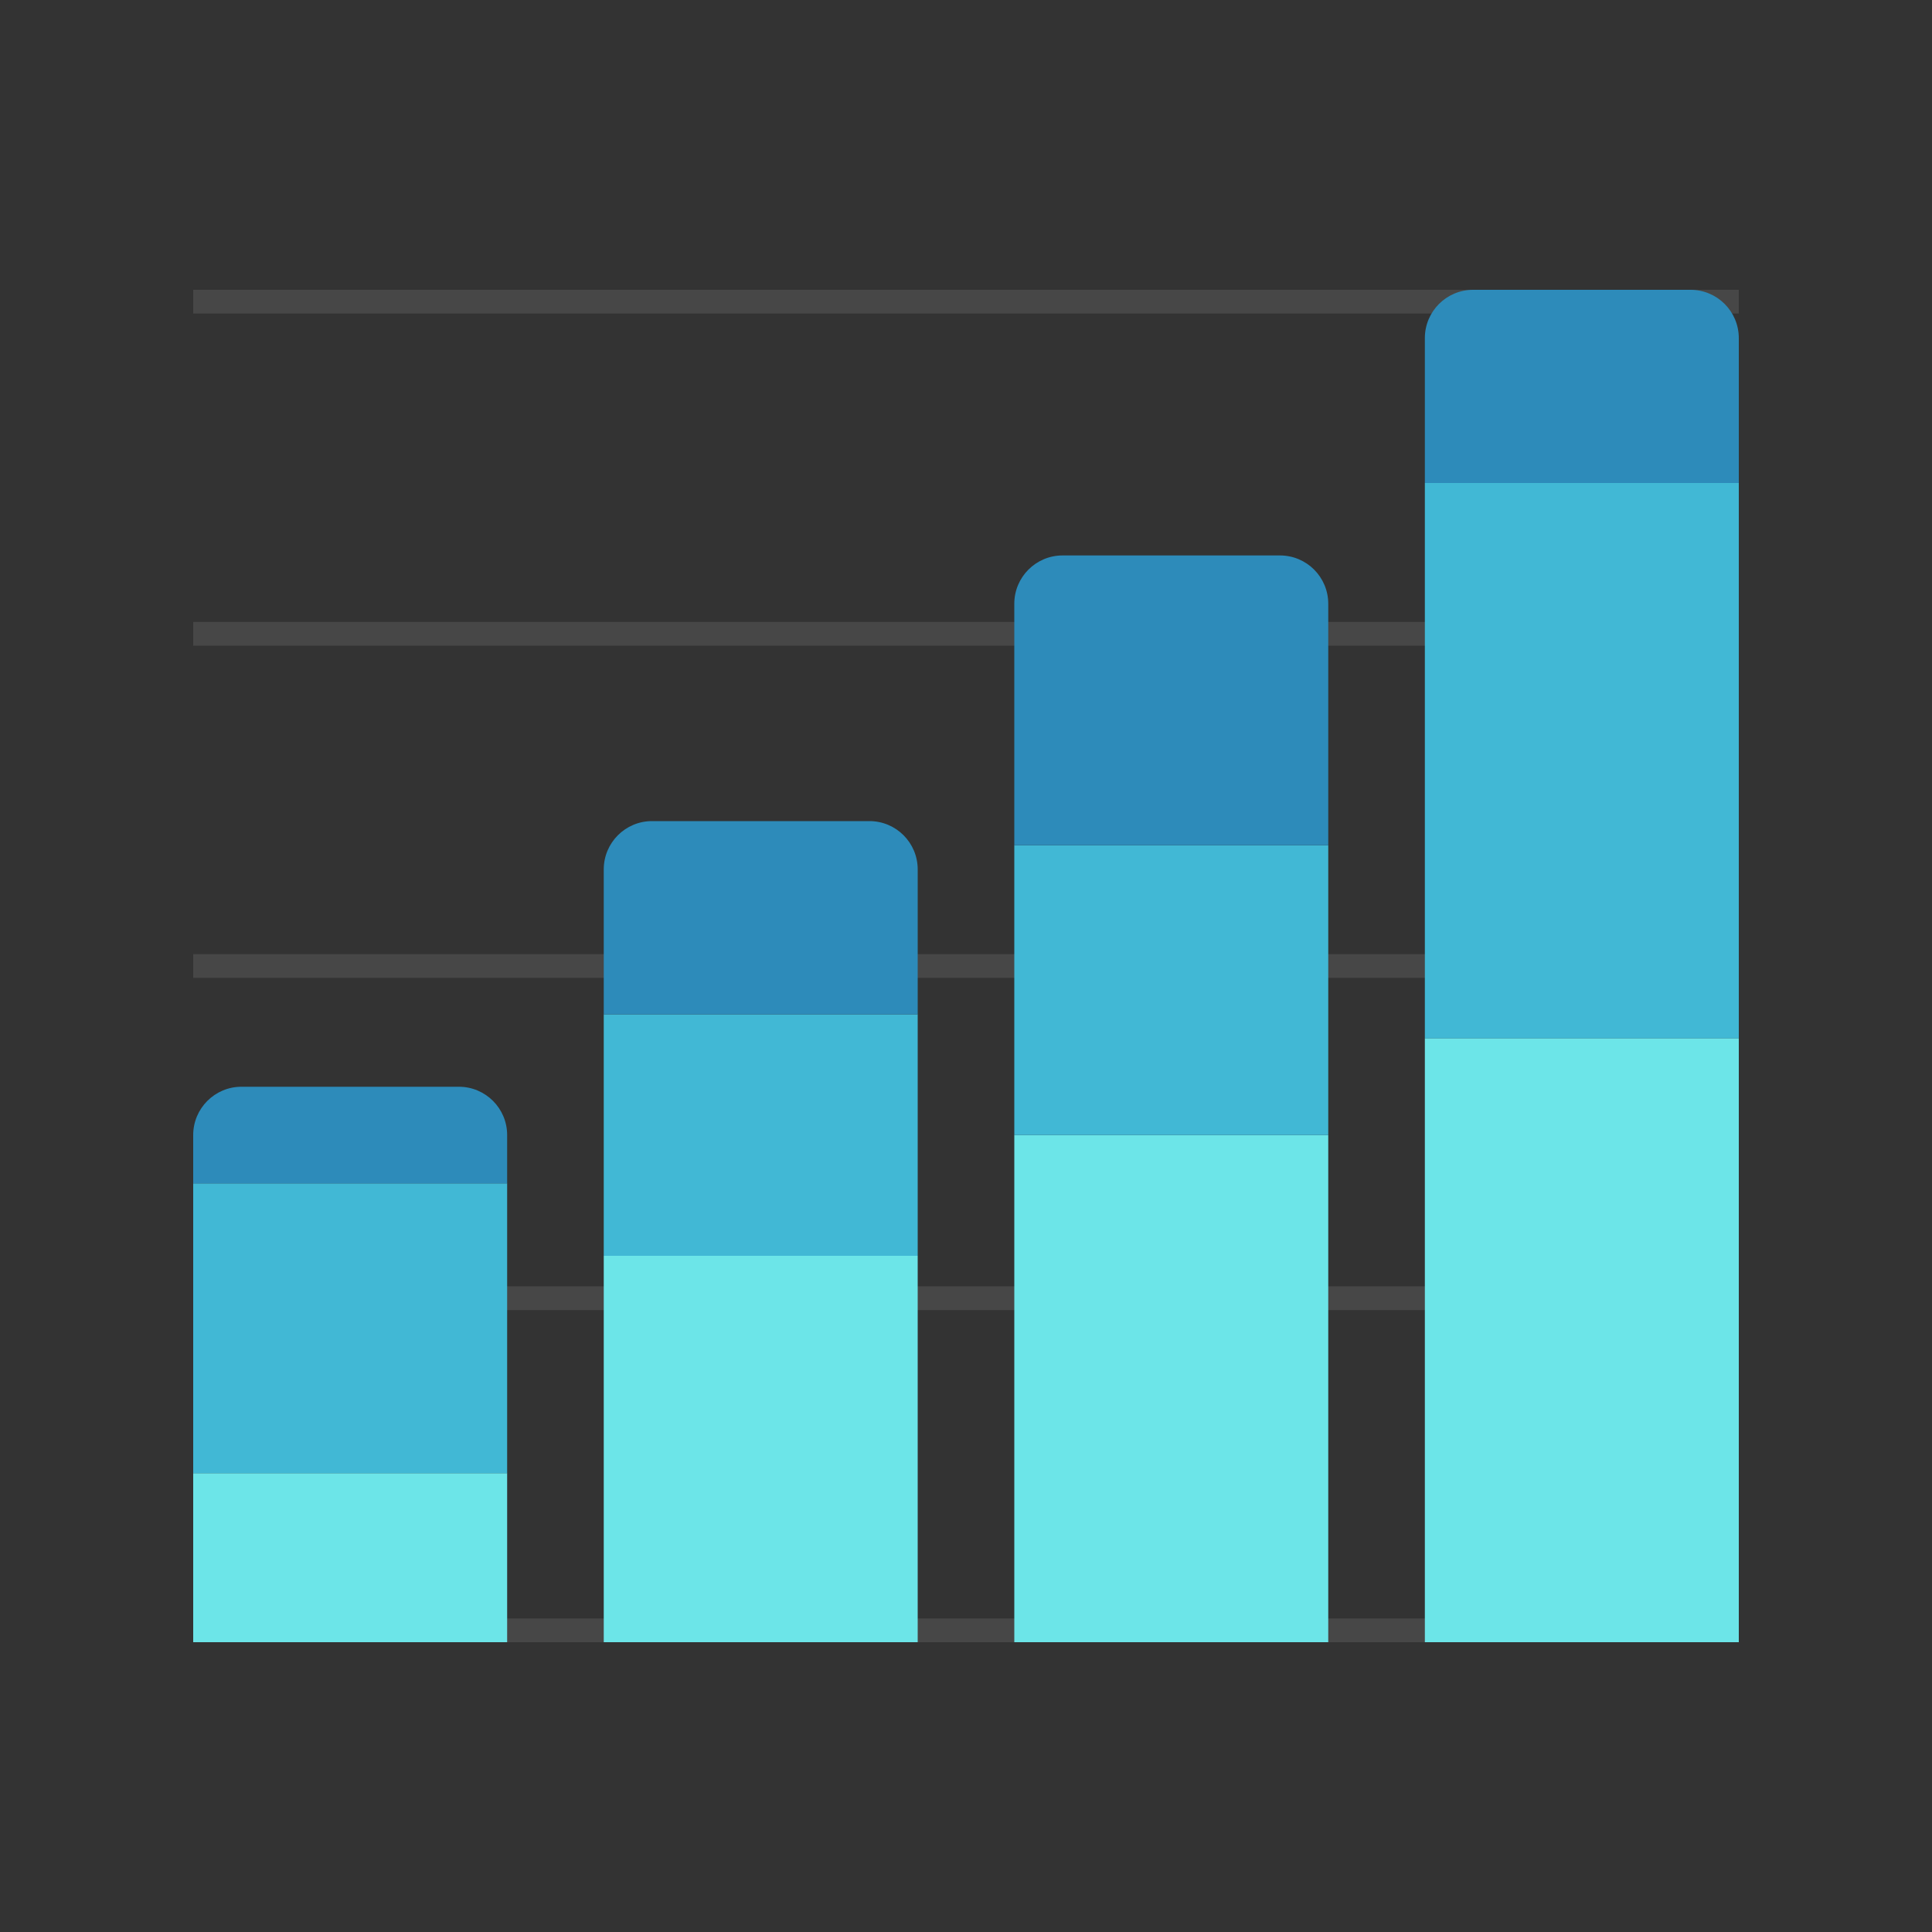<svg width="80" height="80" viewBox="0 0 80 80" fill="none" xmlns="http://www.w3.org/2000/svg">
    <rect x="0" y="0" width="80" height="80" fill="#333333" stroke="none"/>
    <path fill-rule="evenodd" clip-rule="evenodd" d="M8 12H72V12.982H8V12ZM72 25.754H8V26.737H72V25.754ZM8 39.509H72V40.491H8V39.509ZM72 53.263H8V54.246H72V53.263ZM72 67.017H8V68H72V67.017Z" fill="white" fill-opacity="0.1"/>
    <path d="M59 14C59 12.895 59.895 12 61 12H70C71.105 12 72 12.895 72 14V20H59V14Z" fill="#2D8BBA"/>
    <rect x="59" y="20" width="13" height="23" fill="#41B8D5"/>
    <rect x="59" y="43" width="13" height="25" fill="#6CE5E8"/>
    <rect x="42" y="47" width="13" height="21" fill="#6CE5E8"/>
    <rect x="42" y="35" width="13" height="12" fill="#41B8D5"/>
    <path d="M42 25C42 23.895 42.895 23 44 23H53C54.105 23 55 23.895 55 25V35H42V25Z" fill="#2D8BBA"/>
    <rect x="25" y="52" width="13" height="16" fill="#6CE5E8"/>
    <rect x="25" y="42" width="13" height="10" fill="#41B8D5"/>
    <path d="M25 36C25 34.895 25.895 34 27 34H36C37.105 34 38 34.895 38 36V42H25V36Z" fill="#2D8BBA"/>
    <rect x="8" y="61" width="13" height="7" fill="#6CE5E8"/>
    <rect x="8" y="49" width="13" height="12" fill="#41B8D5"/>
    <path d="M8 47C8 45.895 8.895 45 10 45H19C20.105 45 21 45.895 21 47V49H8V47Z" fill="#2D8BBA"/>
</svg>
